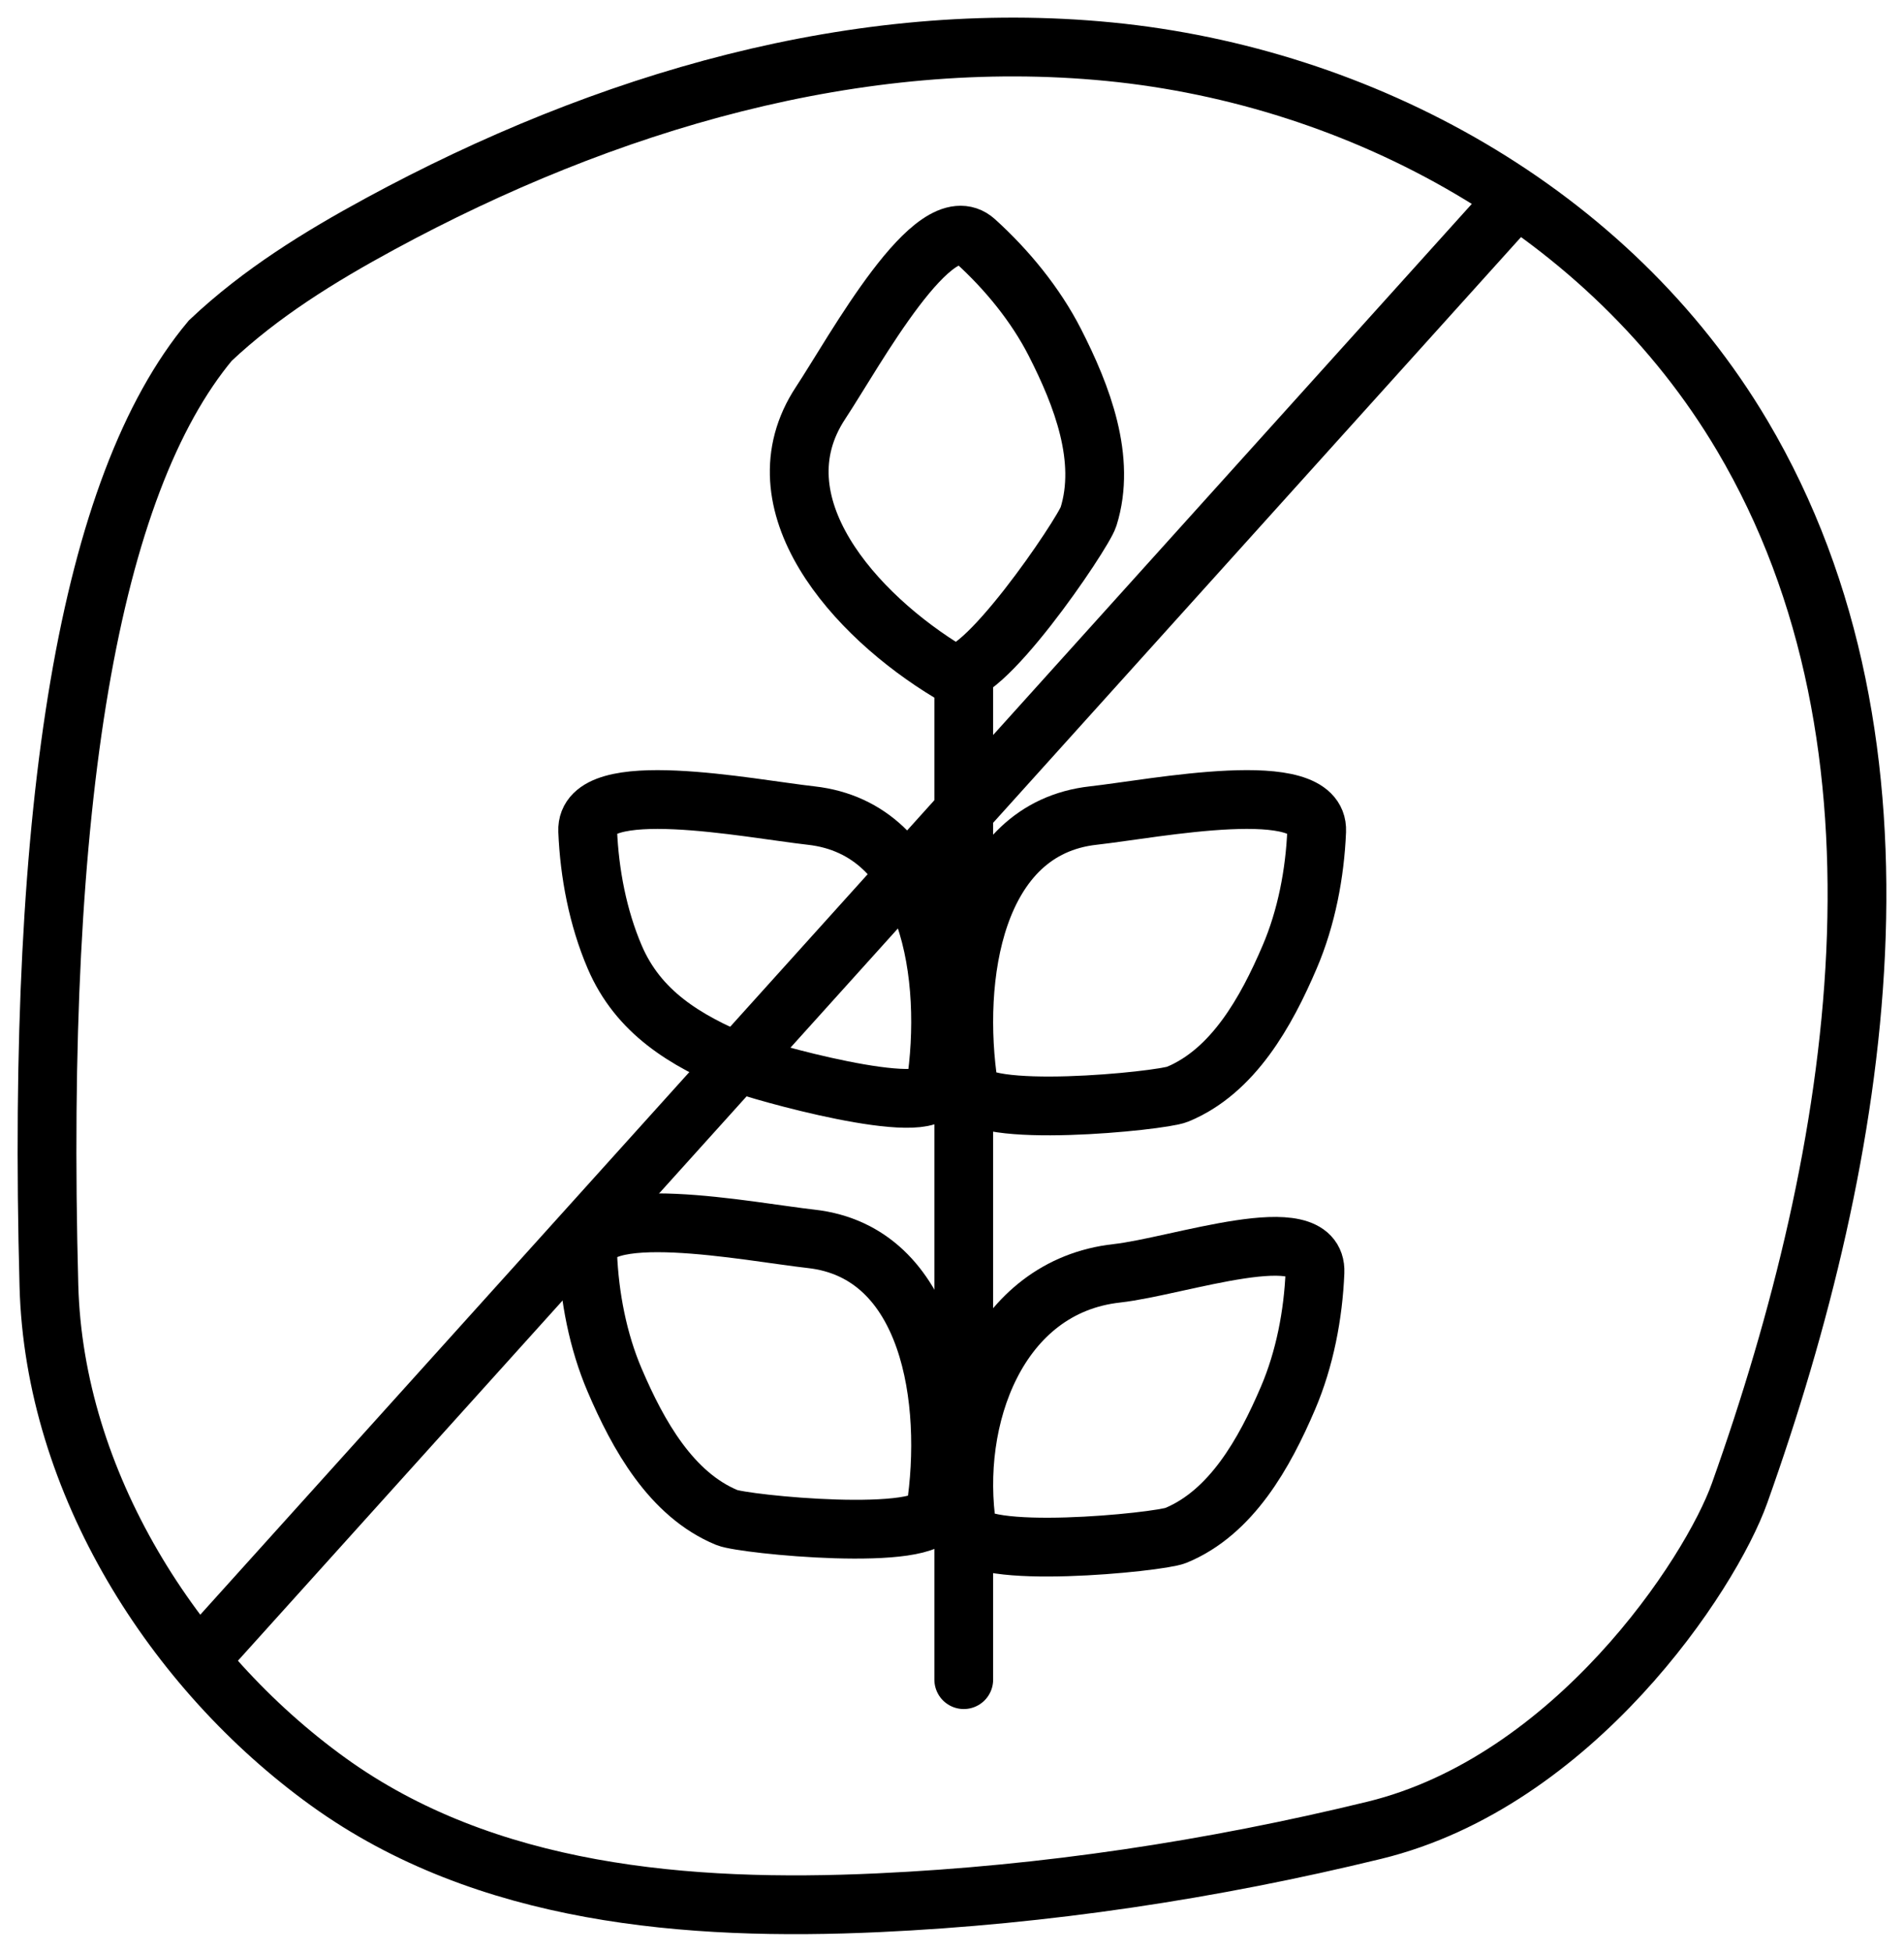 <svg width="81" height="83" viewBox="0 0 81 83" fill="none" xmlns="http://www.w3.org/2000/svg">
<g clip-path="url(#clip0_1_887)">
<g clip-path="url(#clip1_1_887)">
<path fill-rule="evenodd" clip-rule="evenodd" d="M8.944 14.487C11.091 12.459 13.608 10.909 16.175 9.517C25.721 4.341 36.504 1.147 47.205 2.2C57.906 3.253 68.462 8.968 74.127 18.54C81.94 31.741 79.195 48.945 74.005 63.496C72.763 66.979 66.941 75.768 58.468 77.832C51.541 79.519 44.472 80.584 37.367 80.914C29.259 81.29 20.648 80.59 13.962 75.768C7.381 71.022 2.305 63.036 2.081 54.678C1.528 34.028 3.816 20.631 8.944 14.487Z" stroke="black" stroke-width="2.5"/>
<path d="M41 71.427V29" stroke="black" stroke-width="2.5" stroke-linecap="round" stroke-linejoin="round"/>
<path fill-rule="evenodd" clip-rule="evenodd" d="M39.8 46.245C39.585 47.626 32.19 45.506 31.49 45.218C29.121 44.24 27.151 43.036 26.149 40.693C25.436 39.027 25.075 37.142 25.001 35.337C24.904 32.987 31.877 34.389 34.501 34.681C39.581 35.245 40.524 41.565 39.8 46.245Z" stroke="black" stroke-width="2.5"/>
<path fill-rule="evenodd" clip-rule="evenodd" d="M41.215 46.245C41.431 47.627 49.391 46.822 50.089 46.535C52.458 45.559 53.864 43.036 54.866 40.693C55.579 39.028 55.94 37.142 56.014 35.337C56.111 32.986 49.138 34.389 46.514 34.681C41.434 35.245 40.491 41.566 41.215 46.245Z" stroke="black" stroke-width="2.5"/>
<path fill-rule="evenodd" clip-rule="evenodd" d="M40.406 28.604C41.605 29.323 46.082 22.692 46.307 21.971C47.073 19.526 46.035 16.832 44.876 14.561C44.052 12.949 42.834 11.465 41.494 10.252C39.75 8.674 36.366 14.929 34.911 17.132C32.093 21.398 36.347 26.166 40.406 28.604Z" stroke="black" stroke-width="2.5"/>
<path fill-rule="evenodd" clip-rule="evenodd" d="M39.8 64.245C39.585 65.626 31.624 64.823 30.926 64.535C28.557 63.558 27.151 61.036 26.149 58.693C25.436 57.027 25.075 55.142 25.001 53.337C24.904 50.987 31.877 52.389 34.501 52.681C39.581 53.245 40.524 59.565 39.8 64.245Z" stroke="black" stroke-width="2.5"/>
<path fill-rule="evenodd" clip-rule="evenodd" d="M41.143 65.007C41.359 66.388 49.319 65.584 50.017 65.296C52.386 64.32 53.792 61.798 54.794 59.454C55.507 57.789 55.868 55.903 55.942 54.099C56.039 51.748 50.137 53.856 47.512 54.148C42.432 54.712 40.419 60.327 41.143 65.007Z" stroke="black" stroke-width="2.5"/>
<path d="M9 70L64 9" stroke="black" stroke-width="2.5" stroke-linecap="square"/>
</g>
</g>
<defs>
<clipPath id="clip0_1_887">
<rect width="81" height="83" fill="white"/>
</clipPath>
<clipPath id="clip1_1_887">
<rect width="81" height="83" fill="white"/>
</clipPath>
</defs>
</svg>
